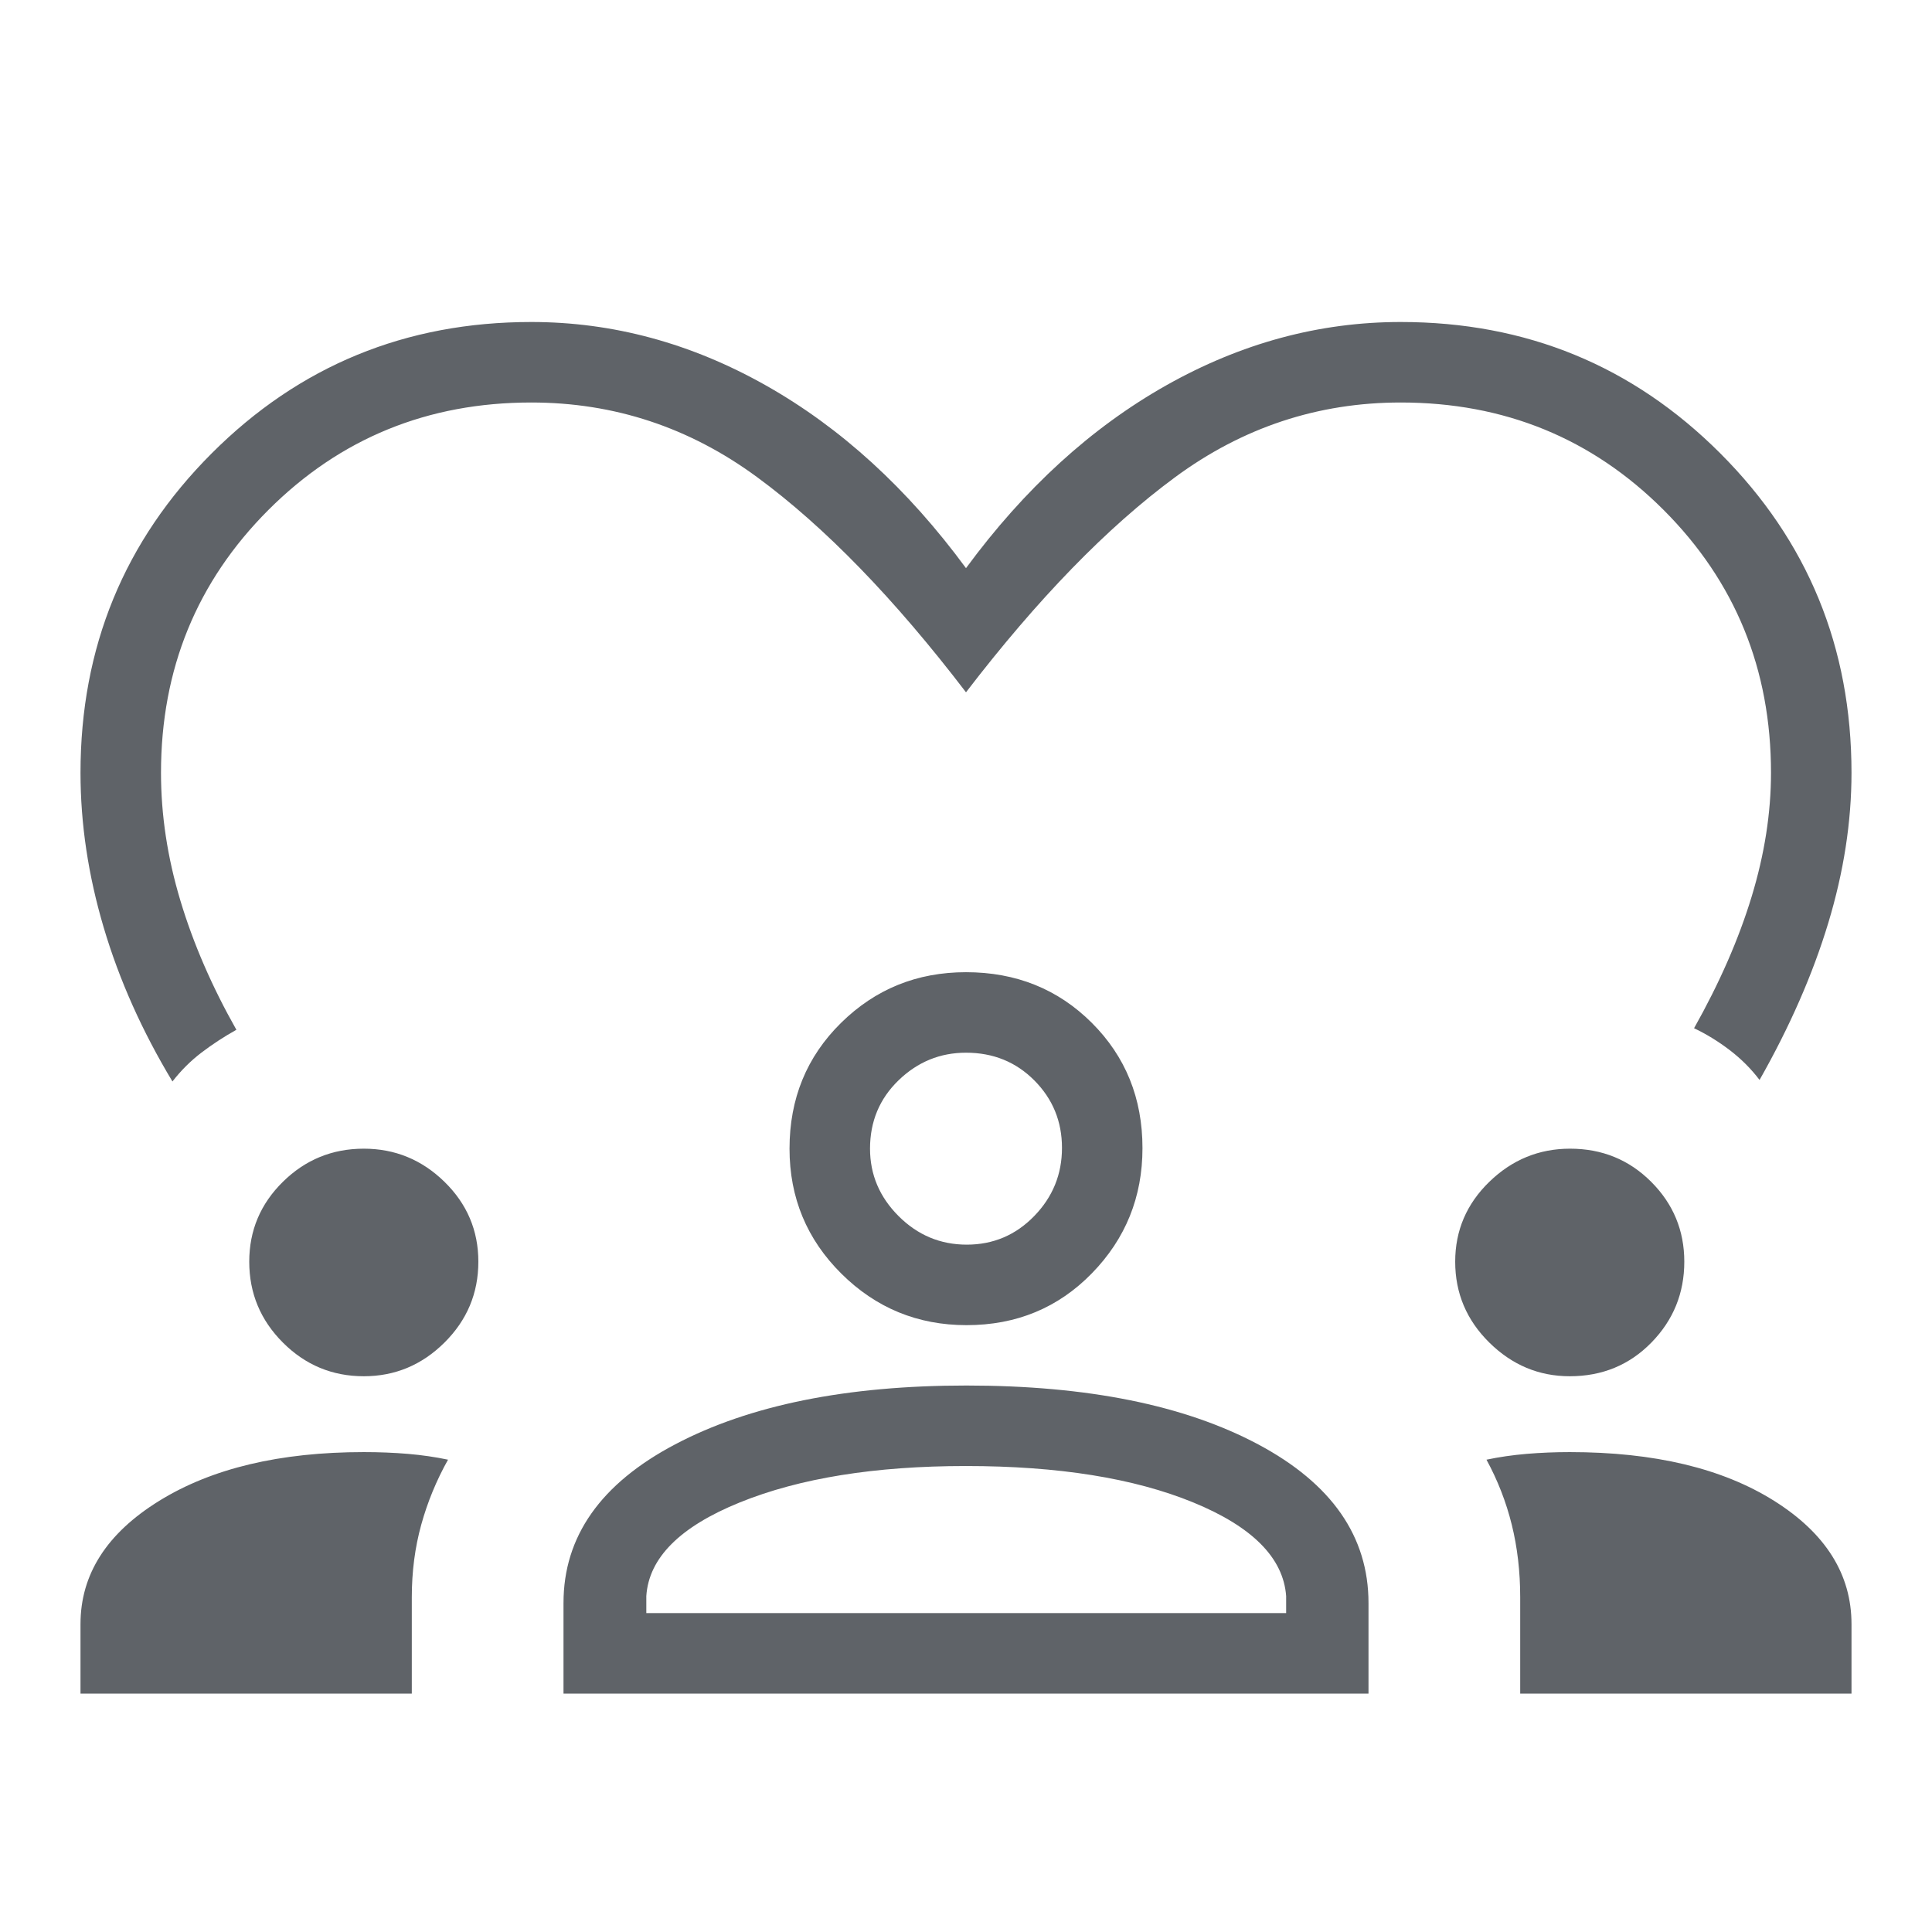 <svg xmlns="http://www.w3.org/2000/svg" height="24px" viewBox="0 -960 960 960" width="24px" fill="#5f6368"><path d="M85.69-422.62q-22.61-37.53-34.15-76.46Q40-538 40-576q0-93.54 65.23-158.77T264-800q60.69 0 116.54 31.5Q436.38-737 480-677.69q43.62-59.31 99.46-90.81Q635.31-800 696-800q93.54 0 158.77 65.23T920-576q0 36.46-11.54 74.62-11.54 38.15-34.15 78-6.26-8.27-14.78-14.79-8.53-6.52-17.76-10.91 19-33.77 28.61-65.38Q880-546.08 880-576q0-77.23-53.38-130.62Q773.23-760 696-760q-61.77 0-112.19 37.19Q533.38-685.62 480-616q-53.38-69.85-103.81-106.92Q325.77-760 264-760q-77.23 0-130.62 53.38Q80-653.23 80-576q0 31.46 9.62 63.46 9.61 32 27.84 64.23-9.23 5.16-17.31 11.31-8.07 6.15-14.46 14.38ZM40-118.46V-153q0-37.08 39.16-61.27 39.16-24.19 101.63-24.19 11.44 0 21.9.88 10.46.89 19.93 2.89-8.62 15.38-13.31 32.31-4.69 16.93-4.69 36.07v47.85H40Zm240 0v-45q0-49.62 55.48-78.85 55.47-29.23 144.73-29.23 90.1 0 144.94 29.23Q680-213.08 680-163.46v45H280Zm475.38 0v-47.85q0-19.14-4.19-36.07t-12.57-32.31q9.46-2 19.95-2.89 10.49-.88 21.43-.88 63 0 101.5 24.19T920-153v34.54H755.38ZM479.91-231.54q-67.68 0-112.29 18.08-44.62 18.08-46.47 46.54v8.46h317.93v-8.46q-2.08-28.46-46.2-46.54-44.11-18.08-112.97-18.08Zm-299.14-44.61q-23.48 0-40.2-16.73-16.72-16.72-16.72-40.2 0-23.23 16.72-39.69 16.72-16.46 40.2-16.46 23.23 0 40.08 16.46 16.84 16.46 16.84 39.69 0 23.48-16.84 40.2-16.85 16.73-40.08 16.73Zm599.23 0q-23 0-39.96-16.73-16.96-16.72-16.96-40.2 0-23.23 16.96-39.69 16.96-16.46 40.11-16.46 23.85 0 40.31 16.46t16.46 39.69q0 23.48-16.36 40.2-16.37 16.73-40.56 16.73Zm-299.73-25.39q-36.42 0-62.19-25.58-25.77-25.57-25.77-62.11 0-37.27 25.57-62.48 25.58-25.21 62.12-25.21 37.27 0 62.48 25.13 25.21 25.13 25.21 62.29 0 36.42-25.13 62.19-25.13 25.77-62.29 25.77ZM480-436.92q-19.31 0-33.5 13.71-14.19 13.71-14.19 33.98 0 19.31 14.19 33.5 14.19 14.19 33.88 14.19 19.7 0 33.5-14.19 13.81-14.19 13.81-33.89 0-19.69-13.71-33.5-13.71-13.8-33.98-13.8Zm0 47.69Zm.23 230.77Z"/></svg>